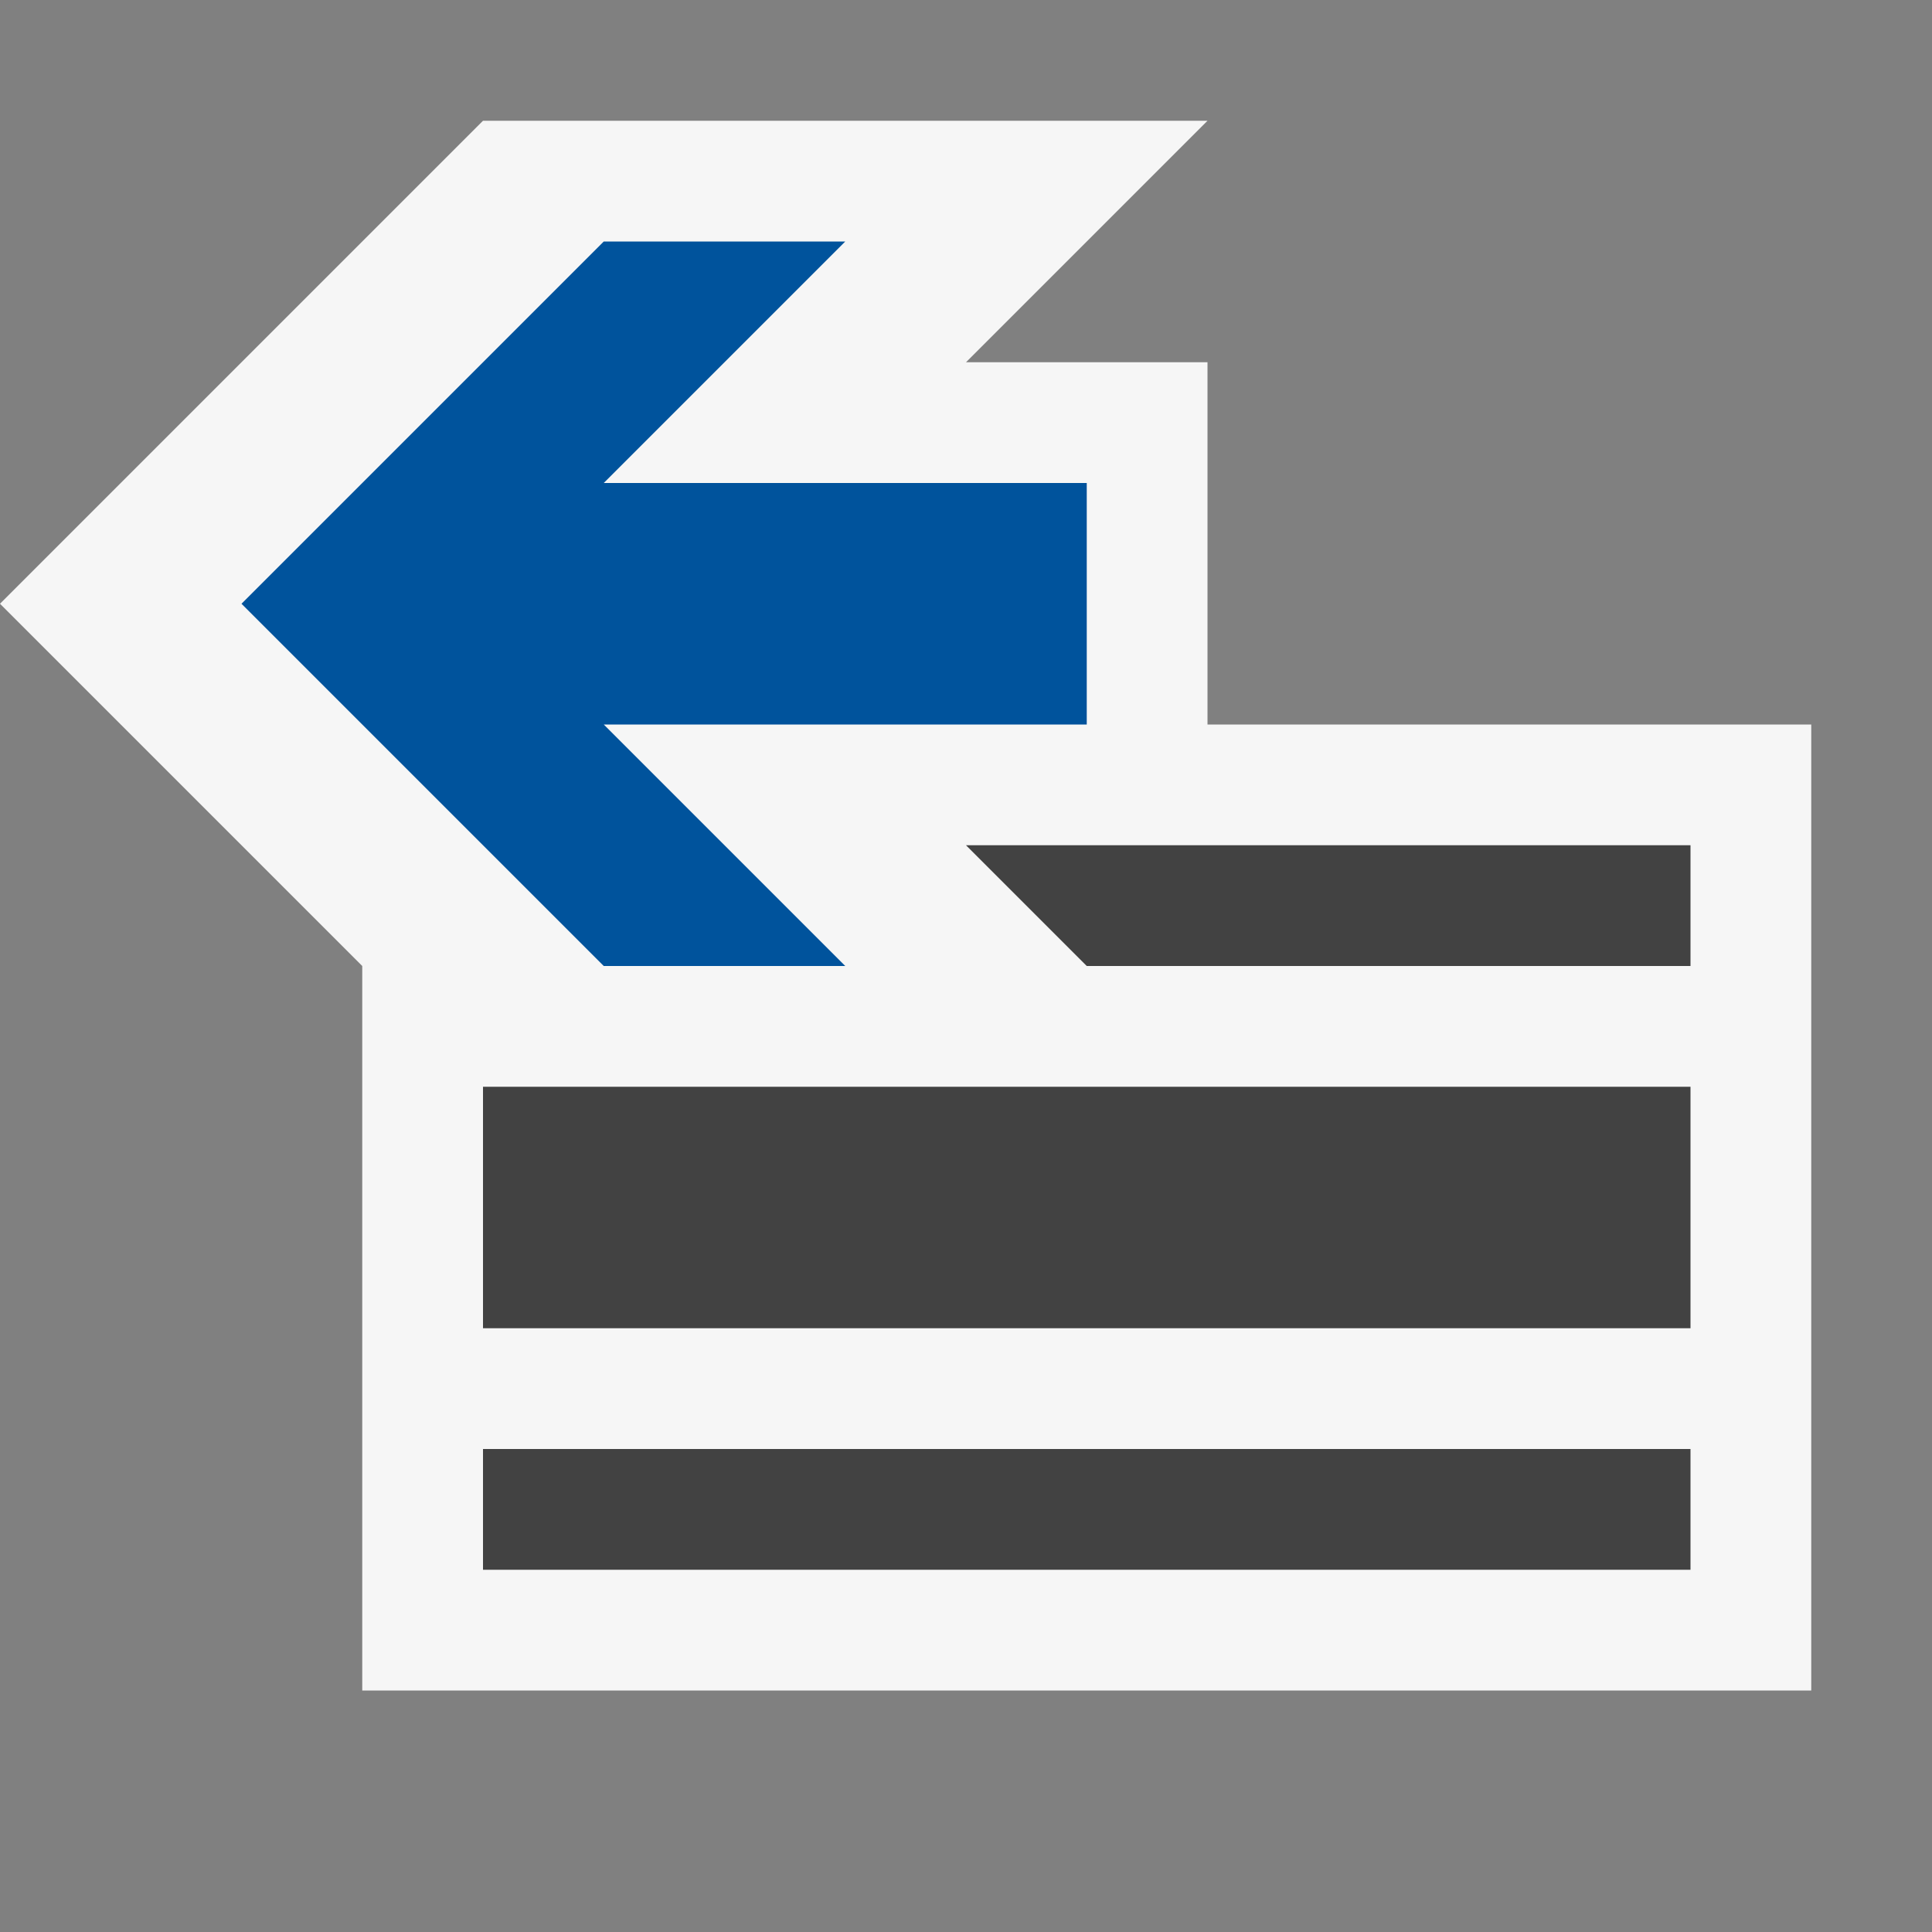 <svg xmlns="http://www.w3.org/2000/svg" viewBox="0 0 16 16"><rect x="0" y="0" width="16" height="16" fill="#808080" stroke="none"/><style>.st0{opacity:0}.st0,.st1{fill:#f6f6f6}.st2{fill:#424242}.st3{fill:#00539c}</style><g id="outline"><path class="st0" d="M0 0h16v16H0z"/><path class="st1" d="M15 6v8H3V8L0 5l4-4h6L8 3h2v3h5z"/></g><path class="st2" d="M14 11H4V9h10v2zm0 1H4v1h10v-1zM8 7l1 1h5V7H8z" id="icon_x5F_bg"/><path class="st3" d="M9 4H5l2-2H5L2 5l3 3h2L5 6h4z" id="color_x5F_action"/></svg>